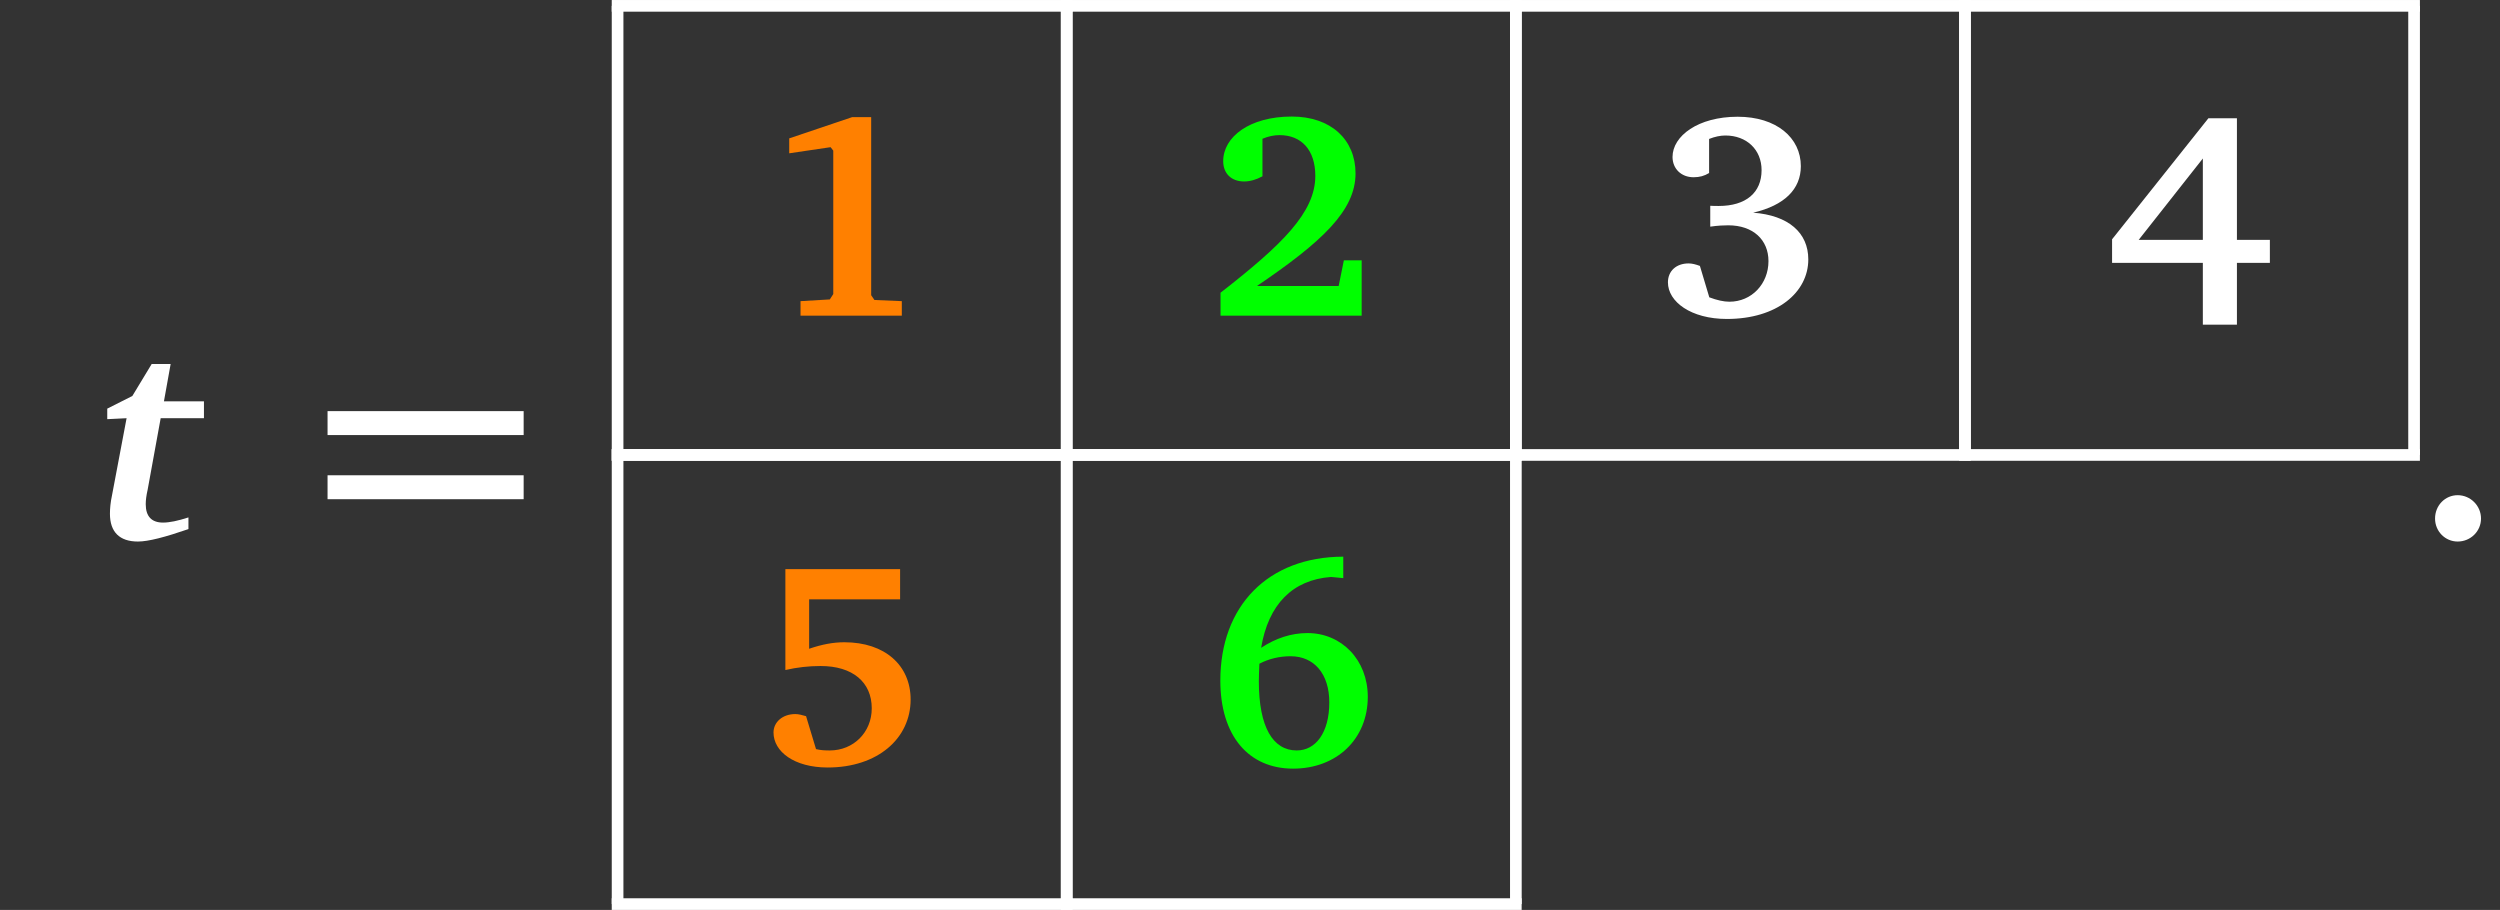 <?xml version="1.0" encoding="UTF-8"?>
<svg xmlns="http://www.w3.org/2000/svg" xmlns:xlink="http://www.w3.org/1999/xlink" width="203.983" height="74.242" viewBox="0 0 203.983 74.242">
<rect x="0" y="0" width="203.983" height="74.242" fill="#333333" stroke="none"/>
<defs>
<g>
<g id="glyph-0-0">
</g>
<g id="glyph-0-1">
<path d="M 4.547 -14.297 L 2.969 -11.688 L 0.922 -10.656 L 0.922 -9.797 L 2.5 -9.875 L 1.312 -3.594 C 1.188 -3.016 1.141 -2.516 1.141 -2.078 C 1.141 -0.594 1.922 0.188 3.422 0.188 C 4.281 0.188 5.641 -0.172 7.547 -0.828 L 7.547 -1.781 C 6.688 -1.5 6 -1.359 5.469 -1.359 C 4.547 -1.359 4.062 -1.859 4.062 -2.859 C 4.062 -3.188 4.109 -3.562 4.219 -4.047 L 5.281 -9.875 L 8.812 -9.875 L 8.812 -11.25 L 5.547 -11.25 L 6.094 -14.297 Z M 4.547 -14.297 "/>
</g>
<g id="glyph-1-0">
</g>
<g id="glyph-1-1">
<path d="M 1.328 -8.5 L 17.328 -8.5 L 17.328 -10.453 L 1.328 -10.453 Z M 1.328 -3.266 L 17.328 -3.266 L 17.328 -5.219 L 1.328 -5.219 Z M 1.328 -3.266 "/>
</g>
<g id="glyph-2-0">
</g>
<g id="glyph-2-1">
<path d="M 7.734 -16.203 L 2.594 -14.469 L 2.594 -13.25 L 5.969 -13.75 L 6.188 -13.469 L 6.188 -1.766 L 5.906 -1.328 L 3.516 -1.188 L 3.516 0 L 11.781 0 L 11.781 -1.188 L 9.547 -1.281 L 9.281 -1.672 L 9.281 -16.203 Z M 7.734 -16.203 "/>
</g>
<g id="glyph-2-2">
<path d="M 4.109 -2.422 C 9.406 -6.016 12.156 -8.562 12.156 -11.609 C 12.156 -14.375 10.141 -16.25 6.953 -16.25 C 3.516 -16.25 1.359 -14.594 1.359 -12.609 C 1.359 -11.609 2.016 -10.953 3.062 -10.953 C 3.547 -10.953 4.047 -11.094 4.562 -11.375 L 4.562 -14.438 C 5.047 -14.641 5.516 -14.734 5.953 -14.734 C 7.75 -14.734 8.875 -13.516 8.875 -11.406 C 8.875 -8.422 6.156 -5.781 1.141 -1.875 L 1.141 0 L 12.656 0 L 12.656 -4.516 L 11.203 -4.516 L 10.781 -2.422 Z M 4.109 -2.422 "/>
</g>
<g id="glyph-2-3">
<path d="M 7.953 -8.406 C 10.516 -9 11.844 -10.328 11.844 -12.203 C 11.844 -14.516 9.859 -16.234 6.688 -16.234 C 3.453 -16.234 1.375 -14.656 1.375 -12.953 C 1.375 -12 2.078 -11.297 3.094 -11.297 C 3.594 -11.297 3.969 -11.406 4.359 -11.641 L 4.359 -14.422 C 4.828 -14.609 5.281 -14.703 5.688 -14.703 C 7.422 -14.703 8.641 -13.547 8.641 -11.875 C 8.641 -10.047 7.375 -8.953 5.141 -8.953 C 4.922 -8.953 4.688 -8.953 4.453 -8.969 L 4.453 -7.266 C 5.094 -7.359 5.594 -7.375 5.922 -7.375 C 7.953 -7.375 9.203 -6.188 9.203 -4.453 C 9.203 -2.594 7.828 -1.141 6.016 -1.141 C 5.547 -1.141 5 -1.266 4.375 -1.5 L 3.609 -4.062 C 3.266 -4.188 2.969 -4.266 2.688 -4.266 C 1.672 -4.266 1 -3.641 1 -2.719 C 1 -1.141 2.875 0.266 5.812 0.266 C 9.906 0.266 12.453 -1.906 12.453 -4.594 C 12.453 -6.766 10.844 -8.188 7.953 -8.406 Z M 7.953 -8.406 "/>
</g>
<g id="glyph-2-4">
<path d="M 8.453 -16.109 L 0.594 -6.234 L 0.594 -4.312 L 8 -4.312 L 8 0.734 L 10.781 0.734 L 10.781 -4.312 L 13.469 -4.312 L 13.469 -6.188 L 10.781 -6.188 L 10.781 -16.109 Z M 8 -12.828 L 8 -6.188 L 2.766 -6.188 Z M 8 -12.828 "/>
</g>
<g id="glyph-2-5">
<path d="M 2.281 -15.969 L 2.281 -7.734 C 3.219 -7.953 4.188 -8.062 5.156 -8.062 C 7.781 -8.062 9.328 -6.734 9.328 -4.609 C 9.328 -2.641 7.828 -1.172 5.906 -1.172 C 5.516 -1.172 5.156 -1.188 4.781 -1.281 L 3.969 -3.969 C 3.641 -4.062 3.359 -4.141 3.094 -4.141 C 2.016 -4.141 1.312 -3.453 1.312 -2.641 C 1.312 -1.078 3 0.219 5.734 0.219 C 9.797 0.219 12.5 -2.141 12.5 -5.328 C 12.5 -8.109 10.406 -10 7.094 -10 C 6.188 -10 5.266 -9.828 4.219 -9.469 L 4.219 -13.5 L 11.641 -13.5 L 11.641 -15.969 Z M 2.281 -15.969 "/>
</g>
<g id="glyph-2-6">
<path d="M 11.156 -16.984 C 5 -16.969 1.125 -12.953 1.125 -6.875 C 1.125 -2.375 3.422 0.312 7.062 0.312 C 10.609 0.312 13.156 -2.094 13.156 -5.547 C 13.156 -8.562 11.016 -10.75 8.234 -10.75 C 6.906 -10.75 5.641 -10.328 4.453 -9.547 C 5.047 -13.094 7.016 -15.094 10.156 -15.328 L 11.156 -15.234 Z M 4.312 -8.25 C 5.094 -8.656 5.953 -8.859 6.859 -8.859 C 8.781 -8.859 10.016 -7.422 10.016 -5.094 C 10.016 -2.625 8.906 -1.172 7.359 -1.172 C 5.422 -1.172 4.266 -3.062 4.266 -6.828 C 4.266 -7.047 4.281 -7.547 4.312 -8.25 Z M 4.312 -8.25 "/>
</g>
<g id="glyph-2-7">
<path d="M 3.422 -3.594 C 2.406 -3.594 1.578 -2.766 1.578 -1.688 C 1.578 -0.641 2.406 0.188 3.422 0.188 C 4.469 0.188 5.328 -0.641 5.328 -1.688 C 5.328 -2.734 4.469 -3.594 3.422 -3.594 Z M 3.422 -3.594 "/>
</g>
</g>
<clipPath id="clip-0">
<path clip-rule="nonzero" d="M 49 36 L 51 36 L 51 74.242 L 49 74.242 Z M 49 36 "/>
</clipPath>
<clipPath id="clip-1">
<path clip-rule="nonzero" d="M 86 36 L 88 36 L 88 74.242 L 86 74.242 Z M 86 36 "/>
</clipPath>
<clipPath id="clip-2">
<path clip-rule="nonzero" d="M 49 73 L 88 73 L 88 74.242 L 49 74.242 Z M 49 73 "/>
</clipPath>
<clipPath id="clip-3">
<path clip-rule="nonzero" d="M 86 36 L 88 36 L 88 74.242 L 86 74.242 Z M 86 36 "/>
</clipPath>
<clipPath id="clip-4">
<path clip-rule="nonzero" d="M 123 36 L 125 36 L 125 74.242 L 123 74.242 Z M 123 36 "/>
</clipPath>
<clipPath id="clip-5">
<path clip-rule="nonzero" d="M 86 73 L 125 73 L 125 74.242 L 86 74.242 Z M 86 73 "/>
</clipPath>
</defs>
<g fill="rgb(100%, 100%, 100%)" fill-opacity="1">
<use xlink:href="#glyph-0-1" x="7.829" y="43.998"/>
</g>
<g fill="rgb(100%, 100%, 100%)" fill-opacity="1">
<use xlink:href="#glyph-1-1" x="25.398" y="43.998"/>
</g>
<g fill="rgb(100%, 50%, 0%)" fill-opacity="1">
<use xlink:href="#glyph-2-1" x="61.801" y="25.759"/>
</g>
<path fill="none" stroke-width="0.952" stroke-linecap="butt" stroke-linejoin="miter" stroke="rgb(100%, 100%, 100%)" stroke-opacity="1" stroke-miterlimit="10" d="M -0 -0 L -0 36.644 " transform="matrix(1, 0, 0, -1, 50.391, 37.121)"/>
<path fill="none" stroke-width="0.952" stroke-linecap="butt" stroke-linejoin="miter" stroke="rgb(100%, 100%, 100%)" stroke-opacity="1" stroke-miterlimit="10" d="M -0.002 -0 L -0.002 36.644 " transform="matrix(1, 0, 0, -1, 87.037, 37.121)"/>
<path fill="none" stroke-width="0.952" stroke-linecap="butt" stroke-linejoin="miter" stroke="rgb(100%, 100%, 100%)" stroke-opacity="1" stroke-miterlimit="10" d="M -0.001 -0.001 L 37.597 -0.001 " transform="matrix(1, 0, 0, -1, 49.915, 0.476)"/>
<path fill="none" stroke-width="0.952" stroke-linecap="butt" stroke-linejoin="miter" stroke="rgb(100%, 100%, 100%)" stroke-opacity="1" stroke-miterlimit="10" d="M -0.001 -0 L 37.597 -0 " transform="matrix(1, 0, 0, -1, 49.915, 37.121)"/>
<g fill="rgb(0%, 100%, 0%)" fill-opacity="1">
<use xlink:href="#glyph-2-2" x="98.446" y="25.759"/>
</g>
<path fill="none" stroke-width="0.952" stroke-linecap="butt" stroke-linejoin="miter" stroke="rgb(100%, 100%, 100%)" stroke-opacity="1" stroke-miterlimit="10" d="M -0.002 -0 L -0.002 36.644 " transform="matrix(1, 0, 0, -1, 87.037, 37.121)"/>
<path fill="none" stroke-width="0.952" stroke-linecap="butt" stroke-linejoin="miter" stroke="rgb(100%, 100%, 100%)" stroke-opacity="1" stroke-miterlimit="10" d="M 0.002 -0 L 0.002 36.644 " transform="matrix(1, 0, 0, -1, 123.682, 37.121)"/>
<path fill="none" stroke-width="0.952" stroke-linecap="butt" stroke-linejoin="miter" stroke="rgb(100%, 100%, 100%)" stroke-opacity="1" stroke-miterlimit="10" d="M 0.002 -0.001 L 37.595 -0.001 " transform="matrix(1, 0, 0, -1, 86.561, 0.476)"/>
<path fill="none" stroke-width="0.952" stroke-linecap="butt" stroke-linejoin="miter" stroke="rgb(100%, 100%, 100%)" stroke-opacity="1" stroke-miterlimit="10" d="M 0.002 -0 L 37.595 -0 " transform="matrix(1, 0, 0, -1, 86.561, 37.121)"/>
<g fill="rgb(100%, 100%, 100%)" fill-opacity="1">
<use xlink:href="#glyph-2-3" x="135.092" y="25.759"/>
</g>
<path fill="none" stroke-width="0.952" stroke-linecap="butt" stroke-linejoin="miter" stroke="rgb(100%, 100%, 100%)" stroke-opacity="1" stroke-miterlimit="10" d="M 0.002 -0 L 0.002 36.644 " transform="matrix(1, 0, 0, -1, 123.682, 37.121)"/>
<path fill="none" stroke-width="0.952" stroke-linecap="butt" stroke-linejoin="miter" stroke="rgb(100%, 100%, 100%)" stroke-opacity="1" stroke-miterlimit="10" d="M 0.001 -0 L 0.001 36.644 " transform="matrix(1, 0, 0, -1, 160.327, 37.121)"/>
<path fill="none" stroke-width="0.952" stroke-linecap="butt" stroke-linejoin="miter" stroke="rgb(100%, 100%, 100%)" stroke-opacity="1" stroke-miterlimit="10" d="M 0.001 -0.001 L 37.599 -0.001 " transform="matrix(1, 0, 0, -1, 123.206, 0.476)"/>
<path fill="none" stroke-width="0.952" stroke-linecap="butt" stroke-linejoin="miter" stroke="rgb(100%, 100%, 100%)" stroke-opacity="1" stroke-miterlimit="10" d="M 0.001 -0 L 37.599 -0 " transform="matrix(1, 0, 0, -1, 123.206, 37.121)"/>
<g fill="rgb(100%, 100%, 100%)" fill-opacity="1">
<use xlink:href="#glyph-2-4" x="171.737" y="25.759"/>
</g>
<path fill="none" stroke-width="0.952" stroke-linecap="butt" stroke-linejoin="miter" stroke="rgb(100%, 100%, 100%)" stroke-opacity="1" stroke-miterlimit="10" d="M 0.001 -0 L 0.001 36.644 " transform="matrix(1, 0, 0, -1, 160.327, 37.121)"/>
<path fill="none" stroke-width="0.952" stroke-linecap="butt" stroke-linejoin="miter" stroke="rgb(100%, 100%, 100%)" stroke-opacity="1" stroke-miterlimit="10" d="M 0.001 -0 L 0.001 36.644 " transform="matrix(1, 0, 0, -1, 196.972, 37.121)"/>
<path fill="none" stroke-width="0.952" stroke-linecap="butt" stroke-linejoin="miter" stroke="rgb(100%, 100%, 100%)" stroke-opacity="1" stroke-miterlimit="10" d="M 0.001 -0.001 L 37.598 -0.001 " transform="matrix(1, 0, 0, -1, 159.851, 0.476)"/>
<path fill="none" stroke-width="0.952" stroke-linecap="butt" stroke-linejoin="miter" stroke="rgb(100%, 100%, 100%)" stroke-opacity="1" stroke-miterlimit="10" d="M 0.001 -0 L 37.598 -0 " transform="matrix(1, 0, 0, -1, 159.851, 37.121)"/>
<g fill="rgb(100%, 50%, 0%)" fill-opacity="1">
<use xlink:href="#glyph-2-5" x="61.801" y="62.404"/>
</g>
<g clip-path="url(#clip-0)">
<path fill="none" stroke-width="0.952" stroke-linecap="butt" stroke-linejoin="miter" stroke="rgb(100%, 100%, 100%)" stroke-opacity="1" stroke-miterlimit="10" d="M -0 0 L -0 36.645 " transform="matrix(1, 0, 0, -1, 50.391, 73.766)"/>
</g>
<g clip-path="url(#clip-1)">
<path fill="none" stroke-width="0.952" stroke-linecap="butt" stroke-linejoin="miter" stroke="rgb(100%, 100%, 100%)" stroke-opacity="1" stroke-miterlimit="10" d="M -0.002 0 L -0.002 36.645 " transform="matrix(1, 0, 0, -1, 87.037, 73.766)"/>
</g>
<path fill="none" stroke-width="0.952" stroke-linecap="butt" stroke-linejoin="miter" stroke="rgb(100%, 100%, 100%)" stroke-opacity="1" stroke-miterlimit="10" d="M -0.001 -0 L 37.597 -0 " transform="matrix(1, 0, 0, -1, 49.915, 37.121)"/>
<g clip-path="url(#clip-2)">
<path fill="none" stroke-width="0.952" stroke-linecap="butt" stroke-linejoin="miter" stroke="rgb(100%, 100%, 100%)" stroke-opacity="1" stroke-miterlimit="10" d="M -0.001 0 L 37.597 0 " transform="matrix(1, 0, 0, -1, 49.915, 73.766)"/>
</g>
<g fill="rgb(0%, 100%, 0%)" fill-opacity="1">
<use xlink:href="#glyph-2-6" x="98.446" y="62.404"/>
</g>
<g clip-path="url(#clip-3)">
<path fill="none" stroke-width="0.952" stroke-linecap="butt" stroke-linejoin="miter" stroke="rgb(100%, 100%, 100%)" stroke-opacity="1" stroke-miterlimit="10" d="M -0.002 0 L -0.002 36.645 " transform="matrix(1, 0, 0, -1, 87.037, 73.766)"/>
</g>
<g clip-path="url(#clip-4)">
<path fill="none" stroke-width="0.952" stroke-linecap="butt" stroke-linejoin="miter" stroke="rgb(100%, 100%, 100%)" stroke-opacity="1" stroke-miterlimit="10" d="M 0.002 0 L 0.002 36.645 " transform="matrix(1, 0, 0, -1, 123.682, 73.766)"/>
</g>
<path fill="none" stroke-width="0.952" stroke-linecap="butt" stroke-linejoin="miter" stroke="rgb(100%, 100%, 100%)" stroke-opacity="1" stroke-miterlimit="10" d="M 0.002 -0 L 37.595 -0 " transform="matrix(1, 0, 0, -1, 86.561, 37.121)"/>
<g clip-path="url(#clip-5)">
<path fill="none" stroke-width="0.952" stroke-linecap="butt" stroke-linejoin="miter" stroke="rgb(100%, 100%, 100%)" stroke-opacity="1" stroke-miterlimit="10" d="M 0.002 0 L 37.595 0 " transform="matrix(1, 0, 0, -1, 86.561, 73.766)"/>
</g>
<g fill="rgb(100%, 100%, 100%)" fill-opacity="1">
<use xlink:href="#glyph-2-7" x="197.106" y="43.998"/>
</g>
</svg>
